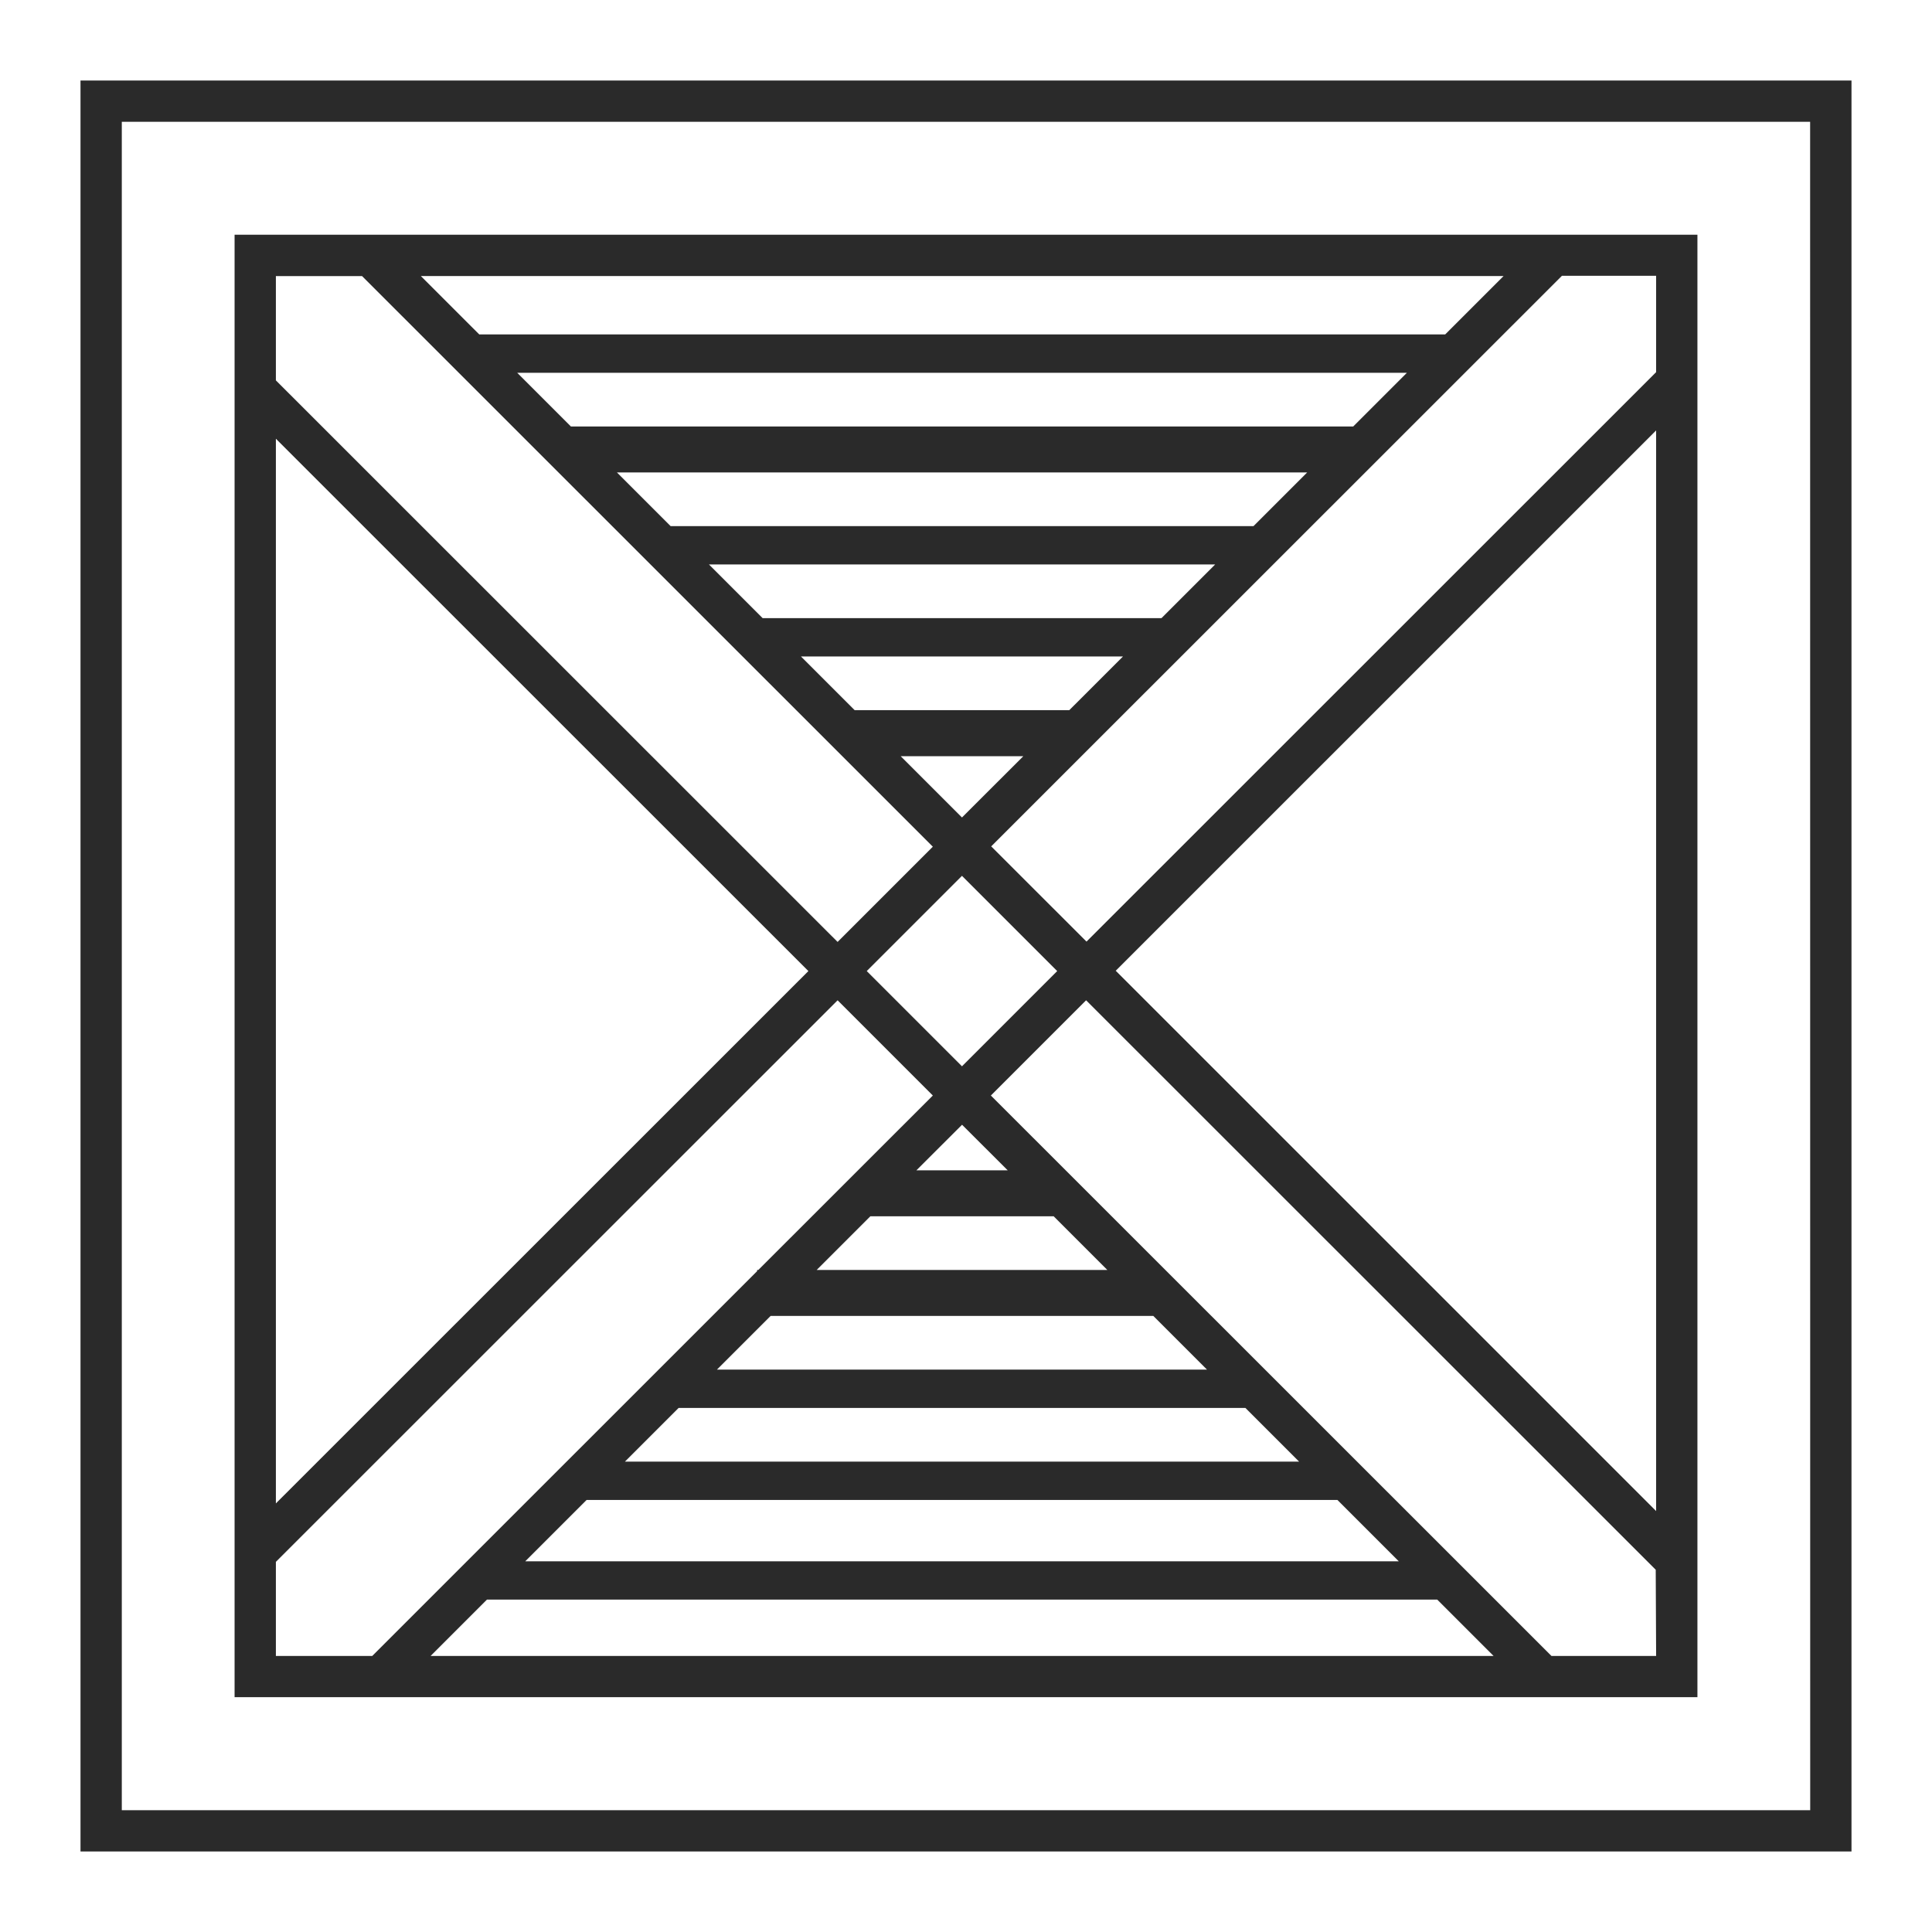 <svg width="24" height="24" viewBox="0 0 24 24" fill="none" xmlns="http://www.w3.org/2000/svg">
<path d="M1 1V23H23V1H1ZM22.487 22.487H1.513V1.513H22.486L22.487 22.487Z" fill="#2A2A2A"/>
<path d="M21.086 2.916H2.914V21.083H21.086V2.916ZM18.678 3.429L17.953 4.154H5.953L5.228 3.429H18.678ZM7.763 18.157L8.43 17.49H15.471L16.138 18.157H7.763ZM16.614 18.633L17.376 19.395H6.525L7.287 18.633H16.614ZM8.906 17.014L9.573 16.347H14.327L14.994 17.014H8.906ZM10.145 15.776L10.812 15.109H13.089L13.756 15.776H10.145ZM11.384 14.538L11.951 13.972L12.518 14.538H11.384ZM10.767 12.063L11.95 10.88L13.133 12.063L11.95 13.246L10.767 12.063ZM11.189 9.394H12.712L11.95 10.155L11.189 9.394ZM10.617 8.822L9.95 8.155H13.95L13.283 8.822H10.617ZM9.474 7.679L8.807 7.012H15.095L14.428 7.679H9.474ZM8.331 6.536L7.664 5.869H16.238L15.571 6.536H8.331ZM7.092 5.298L6.425 4.631H17.477L16.81 5.298H7.092ZM3.427 3.43H4.498L11.588 10.518L10.405 11.701L3.427 4.725V3.43ZM3.427 5.45L10.042 12.063L3.427 18.676V5.45ZM3.427 20.571V19.402L10.405 12.426L11.588 13.609L9.42 15.776H9.405V15.791L4.624 20.571H3.427ZM5.349 20.571L6.049 19.871H17.854L18.554 20.571H5.349ZM20.573 20.571H19.273L12.309 13.609L13.492 12.426L20.568 19.5L20.573 20.571ZM20.573 18.771L13.86 12.059L20.573 5.347V18.771ZM20.573 4.623L13.497 11.697L12.313 10.514L19.403 3.426H20.573V4.623Z" fill="#2A2A2A"/>
</svg>
